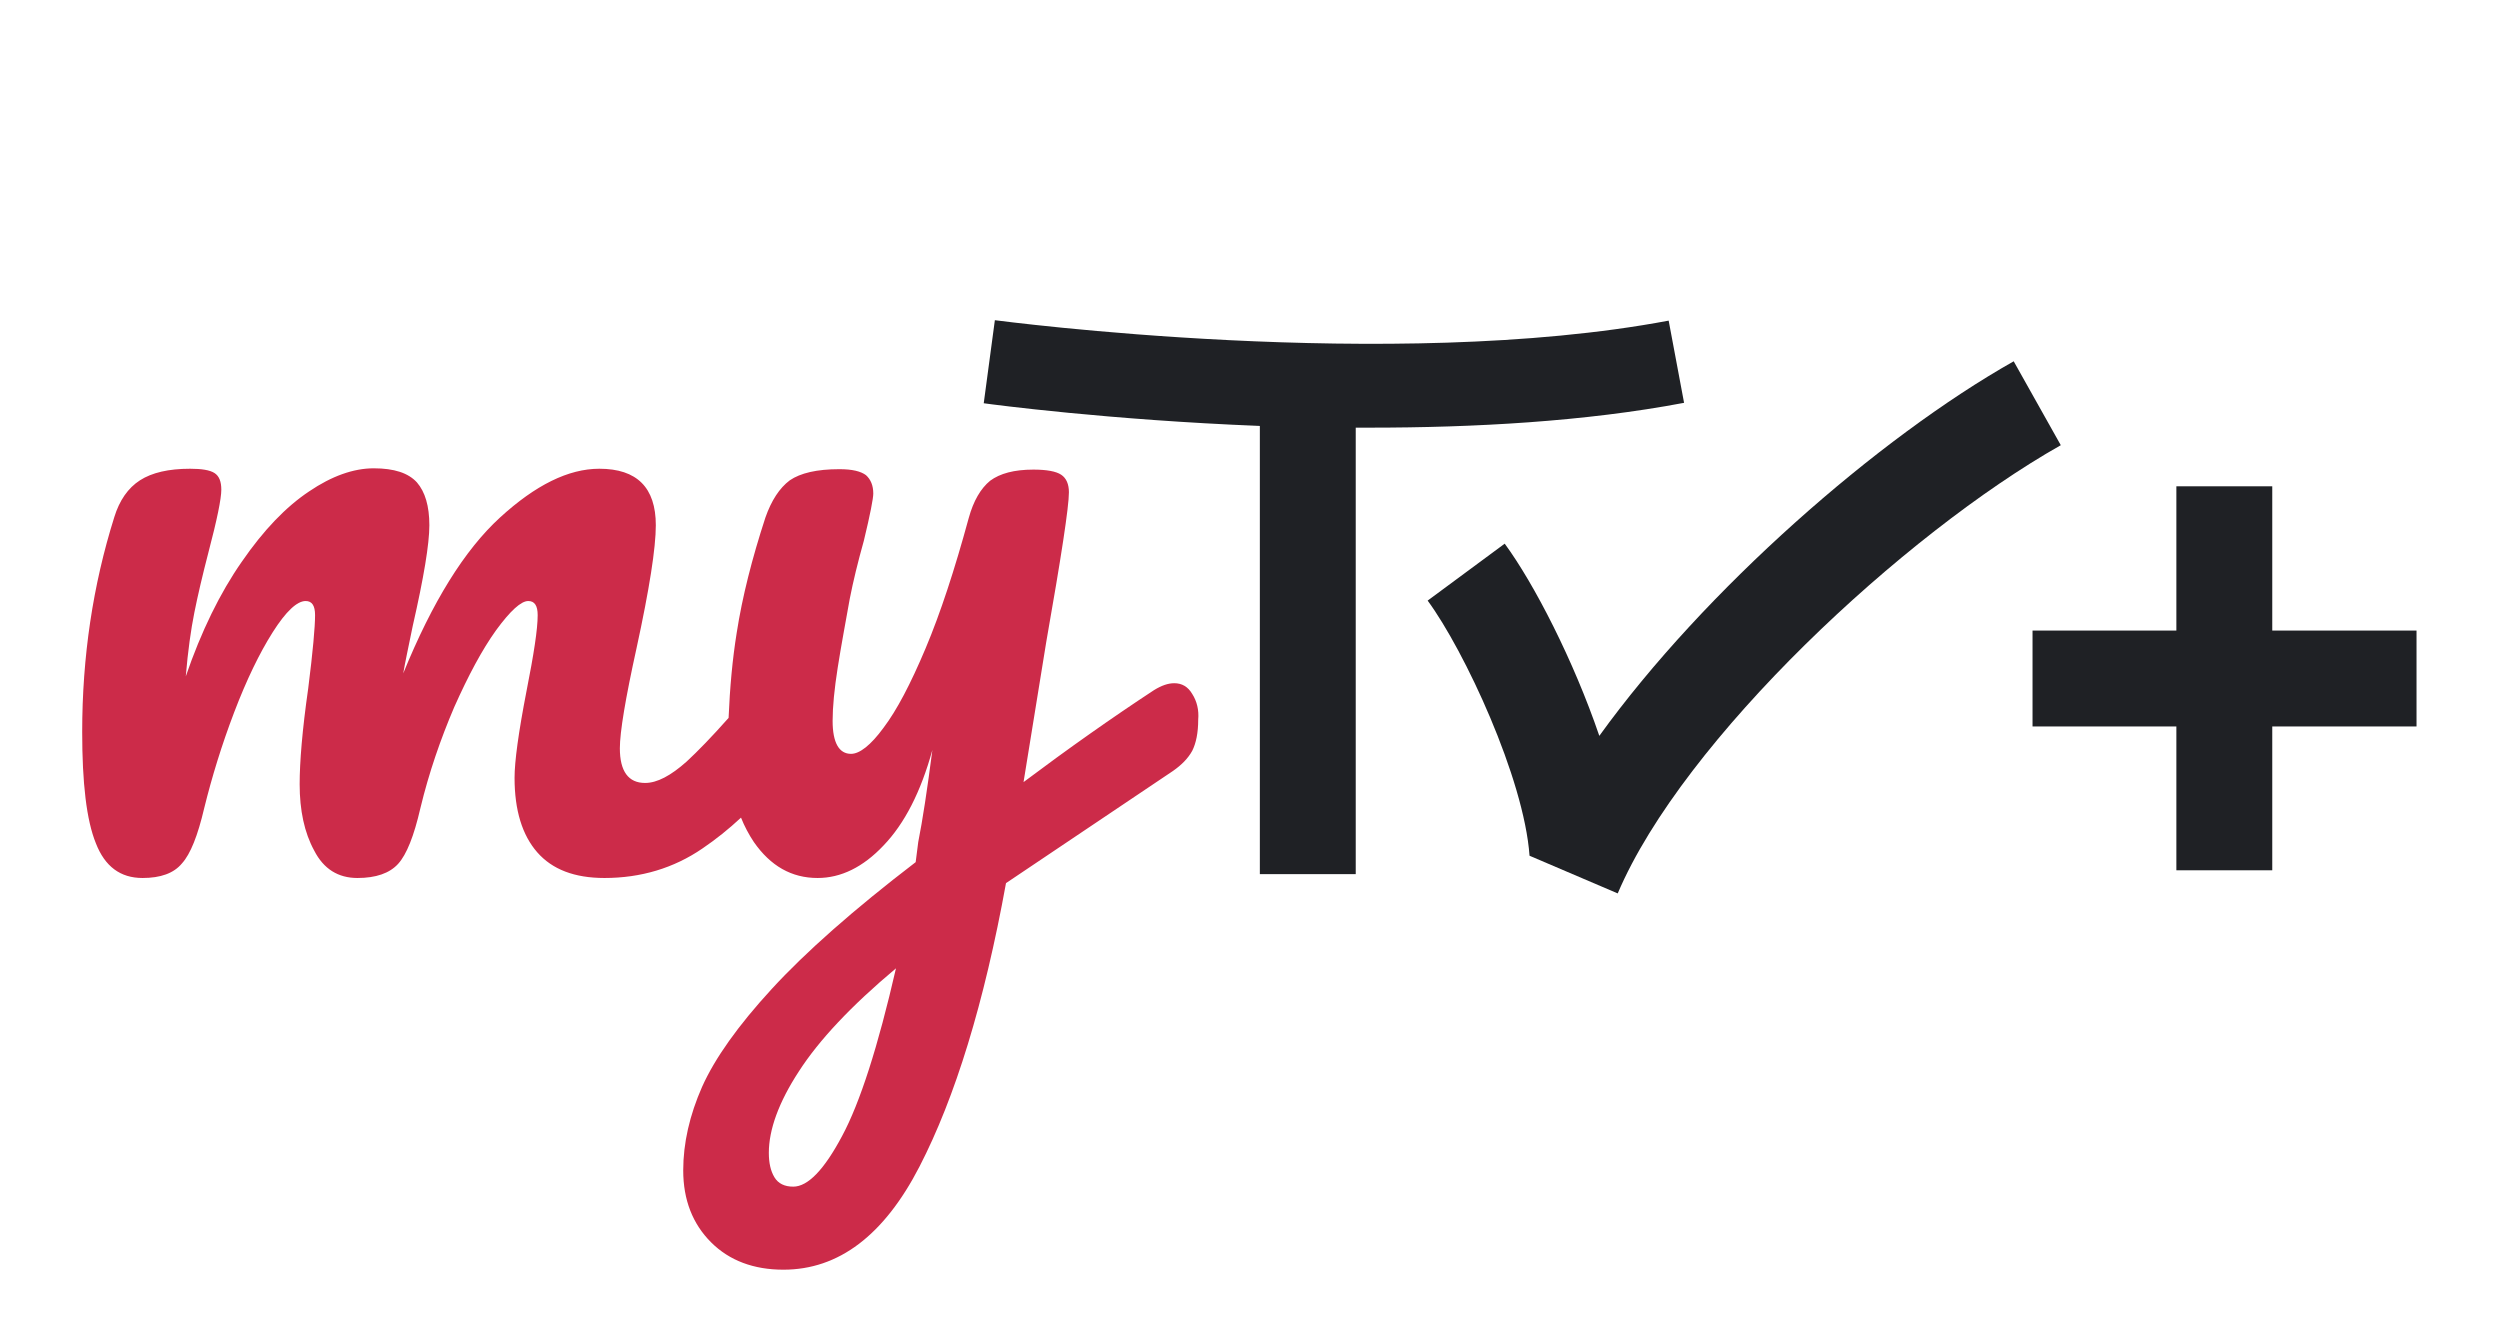 <?xml version="1.0" encoding="utf-8"?>
<!-- Generator: Adobe Illustrator 25.0.0, SVG Export Plug-In . SVG Version: 6.00 Build 0)  -->
<svg version="1.1" id="Layer_1" xmlns="http://www.w3.org/2000/svg" xmlns:xlink="http://www.w3.org/1999/xlink" x="0px" y="0px"
	 viewBox="0 0 584 314" style="enable-background:new 0 0 584 314;" xml:space="preserve">
<style type="text/css">
	.st0{fill:#CC2B49;}
	.st1{fill:#1F2125;}
</style>
<g>
	<g>
		<path class="st0" d="M278.5,162.1c-1-1.7-2.4-2.5-4.2-2.5c-1.4,0-2.9,0.5-4.7,1.6c-9.9,6.5-20.1,13.7-30.5,21.5l5.3-32.7
			c3.5-19.9,5.3-31.6,5.3-35c0-1.9-0.6-3.3-1.8-4.1c-1.2-0.8-3.4-1.2-6.5-1.2c-4.5,0-7.8,0.9-10.1,2.6c-2.2,1.8-3.9,4.7-5,8.7
			c-3.3,12.1-6.6,22.2-10.1,30.5c-3.5,8.3-6.7,14.4-9.8,18.5c-3,4.1-5.6,6.1-7.6,6.1c-2.8,0-4.3-2.6-4.3-7.7c0-3.3,0.4-7.4,1.2-12.5
			s1.8-10.4,2.8-16c0.8-4.1,1.9-8.6,3.3-13.6c1.5-6.2,2.2-9.9,2.2-11c0-1.9-0.6-3.3-1.7-4.3c-1.2-0.9-3.2-1.4-6.2-1.4
			c-5.3,0-9.1,0.9-11.6,2.6c-2.4,1.8-4.3,4.7-5.7,8.7c-3.1,9.5-5.4,18.5-6.7,26.9c-1,6.2-1.6,12.8-1.9,19.9
			c-3.9,4.4-7.2,7.8-9.8,10.2c-3.7,3.3-6.9,5-9.7,5c-3.9,0-5.9-2.7-5.9-8.1c0-3.8,1.3-11.6,3.9-23.4c3-13.8,4.5-23.4,4.5-28.7
			c0-8.8-4.4-13.2-13.2-13.2c-7.2,0-14.9,3.8-23.2,11.4c-8.3,7.6-15.8,19.7-22.6,36.4c0.4-2.4,1.2-6.1,2.2-11
			c2.6-11.4,3.9-19.2,3.9-23.6c0-4.5-1-7.8-2.9-10c-2-2.2-5.3-3.3-10.1-3.3c-4.7,0-9.8,1.8-15.1,5.4c-5.4,3.6-10.6,9-15.7,16.4
			c-5.1,7.3-9.5,16.3-13.1,26.8c0.5-6,1.2-10.9,2-14.9c0.8-4,1.9-8.7,3.3-14.1c2-7.6,3-12.5,3-14.6c0-1.9-0.5-3.2-1.6-3.9
			c-1.1-0.7-3-1-5.7-1c-5,0-8.9,0.9-11.7,2.7c-2.8,1.8-4.8,4.7-6,8.6c-5,15.9-7.5,32.6-7.5,50.2c0,11.9,1,20.6,3.2,26
			c2.1,5.4,5.7,8.1,10.9,8.1c4.2,0,7.3-1.1,9.2-3.4c2-2.2,3.7-6.5,5.2-12.9c1.8-7.3,4.1-14.8,7-22.4c2.9-7.6,5.9-13.8,9-18.7
			c3.1-4.9,5.7-7.3,7.7-7.3c1.5,0,2.2,1.1,2.2,3.3c0,2.7-0.5,8.4-1.6,17.1c-1.4,9.8-2,17.2-2,22.4c0,6.1,1.1,11.3,3.4,15.5
			c2.2,4.3,5.6,6.4,10.1,6.4c4.3,0,7.5-1.1,9.5-3.3c2-2.2,3.7-6.5,5.2-13c2-8.3,4.7-16.1,7.9-23.6c3.3-7.4,6.5-13.4,9.8-18
			c3.3-4.5,5.8-6.8,7.5-6.8c1.5,0,2.2,1.1,2.2,3.3c0,3.3-0.9,9.1-2.6,17.7c-1.9,9.8-2.8,16.5-2.8,20.3c0,7.6,1.8,13.4,5.3,17.4
			c3.5,4,8.7,6,15.7,6c8.5,0,16.2-2.3,22.9-6.9c3.1-2.1,6.1-4.5,9-7.2c0.8,2,1.8,3.9,3,5.7c3.9,5.6,8.8,8.4,14.9,8.4
			c5.4,0,10.6-2.5,15.4-7.6c4.9-5.1,8.7-12.5,11.4-22.3c-1.2,9.3-2.3,16.5-3.3,21.5l-0.6,4.7c-14.5,11.1-25.7,21-33.6,29.6
			c-7.9,8.6-13.3,16.2-16.3,22.9c-2.9,6.6-4.4,13.1-4.4,19.5c0,6.9,2.2,12.5,6.5,16.8c4.3,4.3,10,6.4,16.9,6.4
			c12.9,0,23.5-8,31.8-24.1c8.3-16.1,15.1-38.1,20.2-66.2l39-26.2c2-1.4,3.5-2.9,4.5-4.7c0.9-1.8,1.4-4.2,1.4-7.3
			C280.1,165.9,279.6,163.8,278.5,162.1z M196.7,265.4c-4.2,7.9-8,11.8-11.4,11.8c-2,0-3.5-0.7-4.4-2.2c-0.9-1.5-1.3-3.4-1.3-5.7
			c0-5.4,2.3-11.8,7-19c4.7-7.3,12.2-15.3,22.7-24.1C205.1,244.5,200.9,257.6,196.7,265.4z"/>
		<g>
			<path class="st1" d="M470.4,84.4c-31.7,17.9-72.2,53.4-96.8,87.5c-6-17.6-15.2-35.5-22.1-44.9l-18,13.3
				c8.6,11.7,22.5,41.5,23.8,59.6c0,0,0,0,0,0l0,0c0,0,0,0,0,0l0,0l20.6,8.8c15.3-36,66.9-84,103.5-104.7L470.4,84.4z"/>
		</g>
		<g>
			<path class="st1" d="M393.4,94.1l-3.6-19.2c-64.7,12.2-156.5,0-157.4-0.1l-2.6,19.4c2.1,0.3,29.3,3.9,64.5,5.3v104.7h22.4V99.9
				c1.1,0,2.2,0,3.3,0C344.2,99.9,370.2,98.5,393.4,94.1z"/>
		</g>
	</g>
	<g>
		<g>
			<rect x="474.8" y="147.3" class="st1" width="89.7" height="22.4"/>
		</g>
		<g>
			<rect x="508.4" y="113.6" class="st1" width="22.4" height="89.7"/>
		</g>
	</g>
</g>
</svg>
